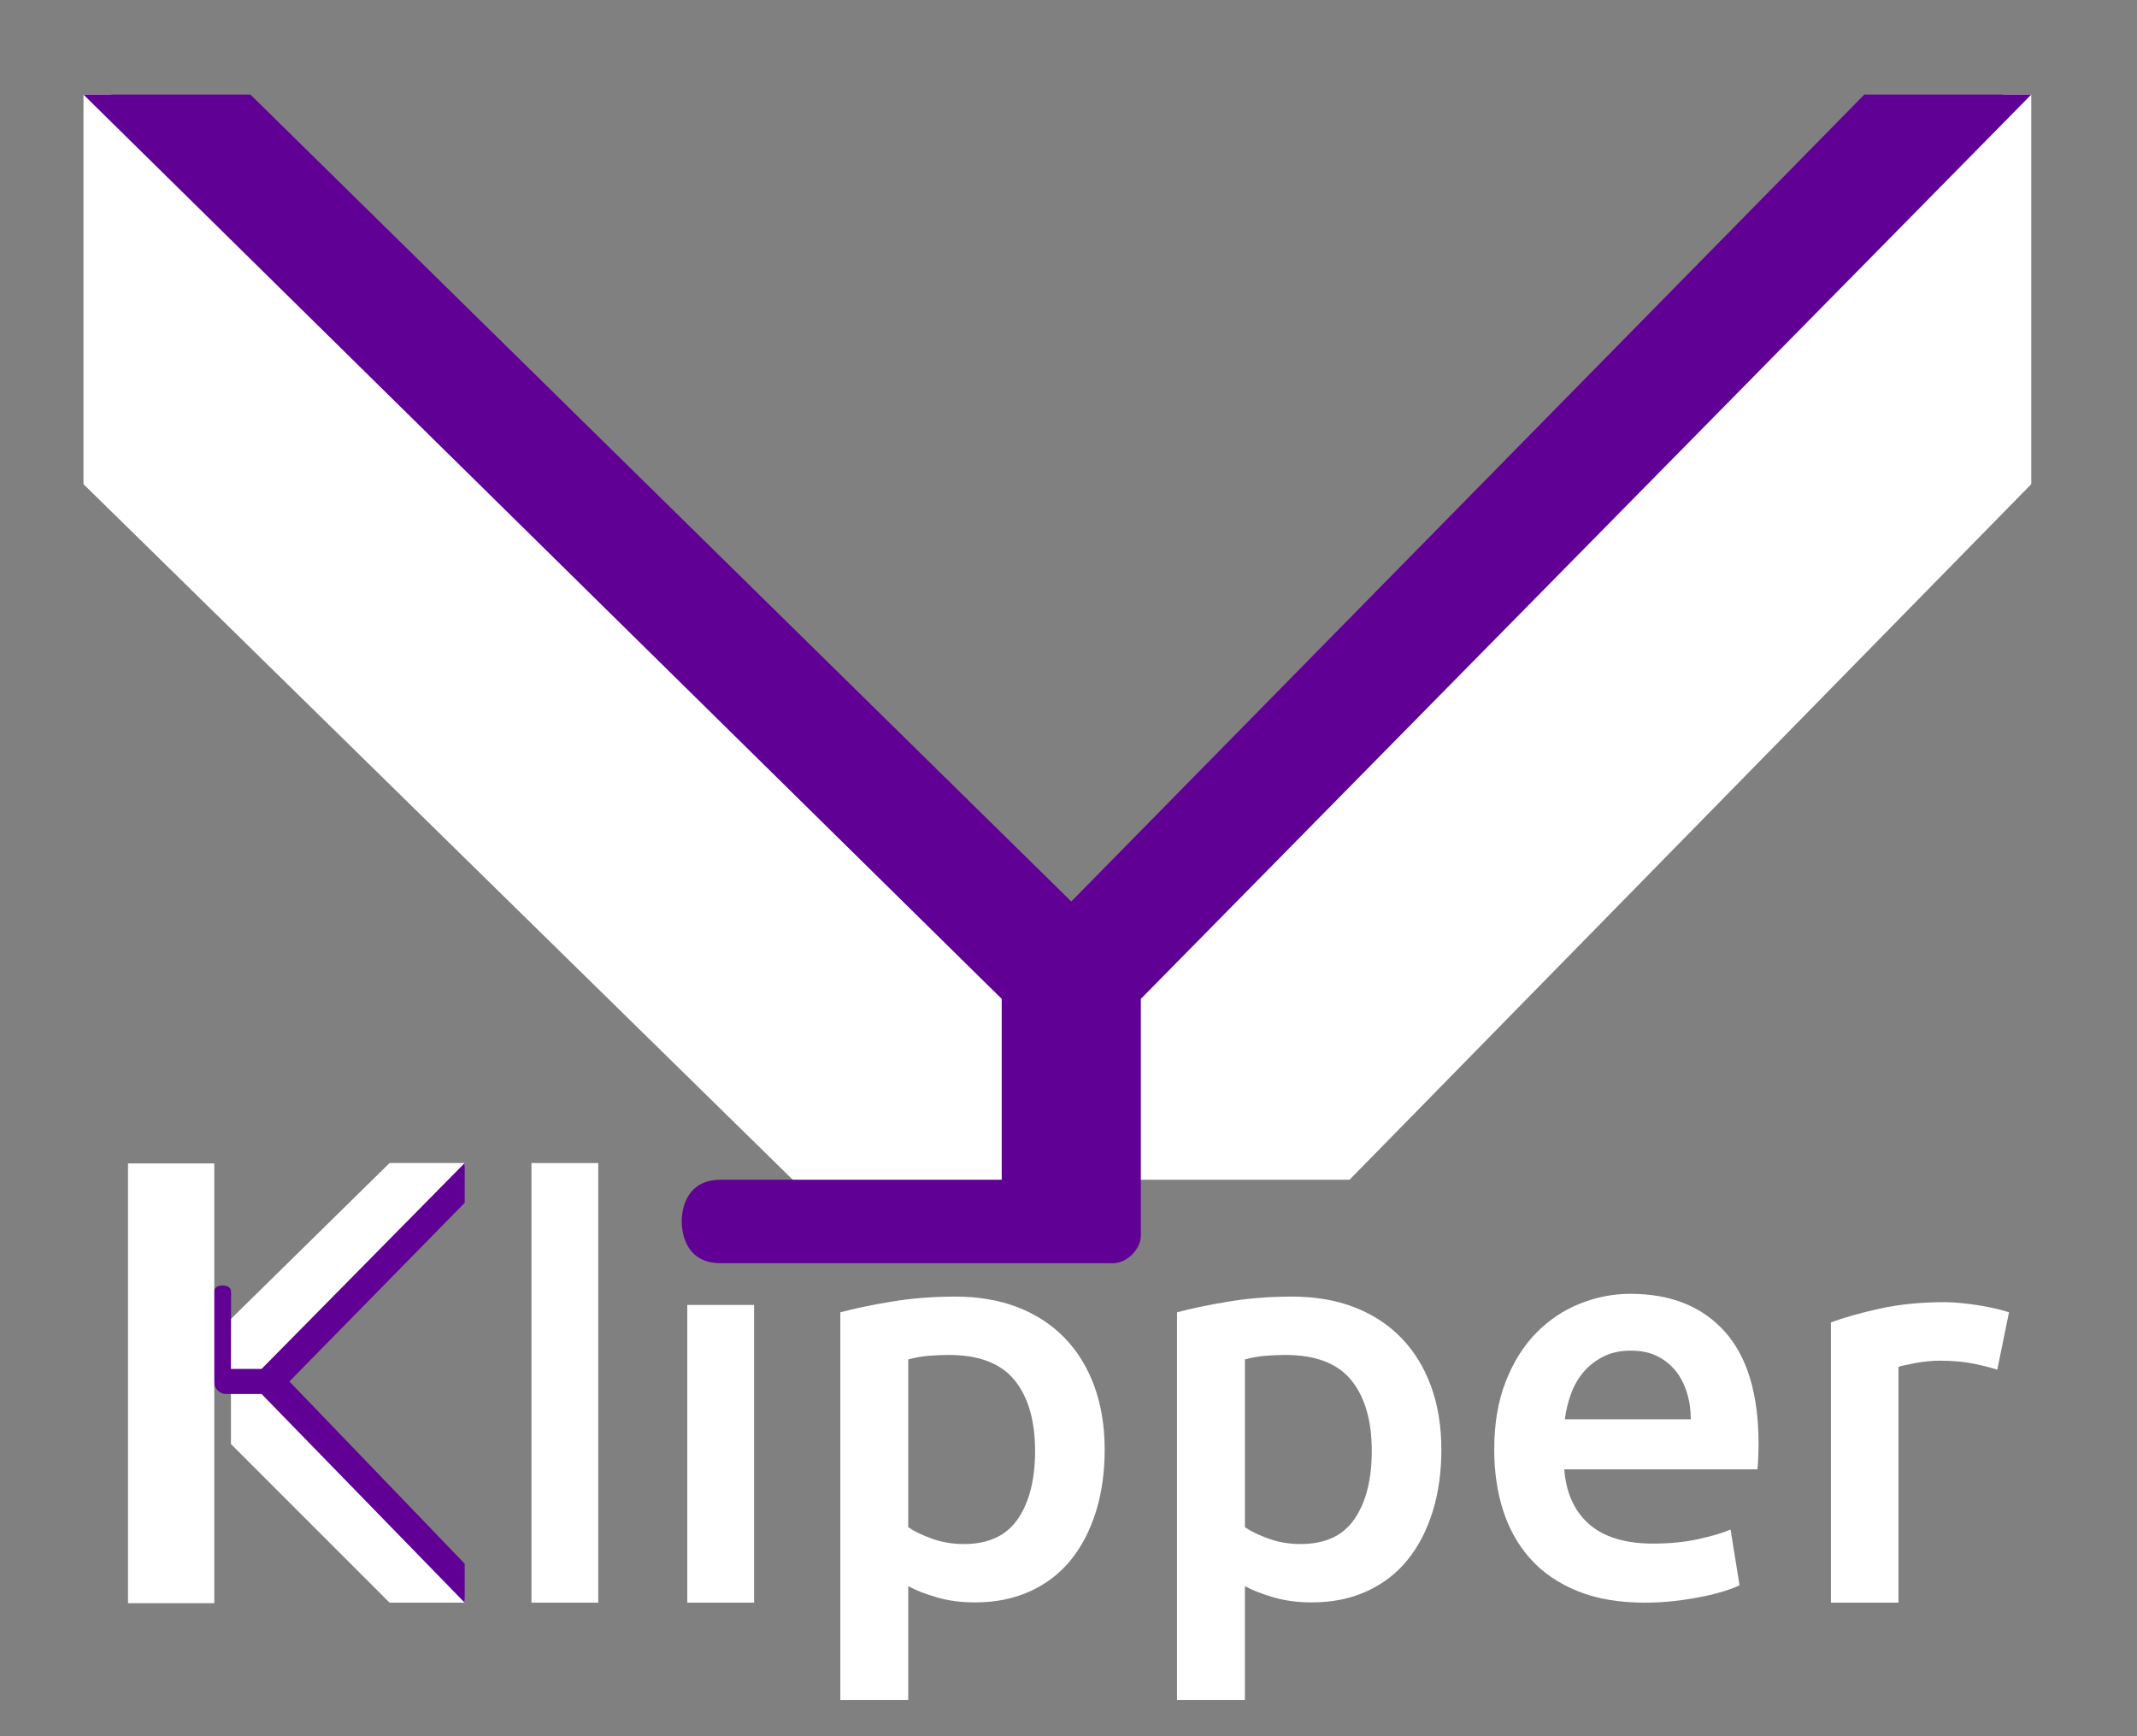 <?xml version="1.0" encoding="UTF-8" standalone="no"?>
<svg
   xmlns:dc="http://purl.org/dc/elements/1.1/"
   xmlns:cc="http://creativecommons.org/ns#"
   xmlns:rdf="http://www.w3.org/1999/02/22-rdf-syntax-ns#"
   xmlns:svg="http://www.w3.org/2000/svg"
   xmlns="http://www.w3.org/2000/svg"
   xmlns:sodipodi="http://sodipodi.sourceforge.net/DTD/sodipodi-0.dtd"
   xmlns:inkscape="http://www.inkscape.org/namespaces/inkscape"
   width="100%"
   height="100%"
   viewBox="0 0 768 624"
   version="1.1"
   xml:space="preserve"
   style="fill-rule:evenodd;clip-rule:evenodd;stroke-linejoin:round;stroke-miterlimit:1.414;"
   id="svg40"
   sodipodi:docname="klipper.svg"
   inkscape:version="0.92.4 (unknown)"
   inkscape:export-filename="/home/kevin/src/reprap/firmware/klipper/logs/logo-20190416/klipper6.svg.png"
   inkscape:export-xdpi="96"
   inkscape:export-ydpi="96"><rect x="0" y="0" width="768" height="624" fill="#808080" stroke="none"/><defs
   id="defs44">
        </defs><sodipodi:namedview
   pagecolor="#ffffff"
   bordercolor="#ffffff"
   borderopacity="1"
   objecttolerance="10"
   gridtolerance="10"
   guidetolerance="10"
   inkscape:pageopacity="0"
   inkscape:pageshadow="2"
   inkscape:window-width="1920"
   inkscape:window-height="1030"
   id="namedview42"
   showgrid="false"
   inkscape:zoom="0.95"
   inkscape:cx="327.89418"
   inkscape:cy="289.76441"
   inkscape:window-x="0"
   inkscape:window-y="0"
   inkscape:window-maximized="1"
   inkscape:current-layer="svg40"
   showguides="false"
   showborder="false"><inkscape:grid
     type="xygrid"
     id="grid905" /></sodipodi:namedview>
    <path
   style="fill:#ffffff"
   d="m 30,34 v 140 l 260,255 115,-5 h 80 L 730,174 V 34 H 720 L 385,374 40,34 Z"
   id="path2"
   inkscape:connector-curvature="0"
   sodipodi:nodetypes="ccccccccccc" /><path
   style="fill:#ffffff;stroke-width:1.033"
   d="m 140,418 -58,57 1,25 v 19 l 57,57 h 27 v -1 L 91,496.5 167,419 v -1 z"
   id="path8"
   inkscape:connector-curvature="0"
   sodipodi:nodetypes="ccccccccccc" /><g
   transform="translate(-1.08348e-4,0.048)"
   id="g17">
                <path
   d="m 83.041,464.921 h 0.001 l -0.042,27.031 h 11 l 73,-74 v 14.301 l -63,64.199 63,65.5 v 14 l -73,-75 h -13 c -2,0 -4,-2 -4,-4 h -2 v -33 h 2 c 0,-1 1,-2 3,-2 2,0 3,1 3,2 z"
   style="fill:#610094"
   id="path15"
   inkscape:connector-curvature="0"
   sodipodi:nodetypes="cccccccccccccccccc" />
            </g><g
   id="path839"
   transform="matrix(1.033,0,0,1.033,24.311,-21.922)">
                <rect
   x="21"
   y="426"
   width="30.015"
   height="153"
   style="fill:#ffffff;fill-rule:nonzero"
   id="rect12" />
            </g><rect
   x="247"
   y="469"
   width="24"
   height="107"
   style="fill:#ffffff;stroke-width:1.196"
   id="rect23" /><path
   d="m 371.989,521.46 c 0,-10.89 -2.453,-19.36 -7.362,-25.411 -4.908,-6.051 -12.807,-9.075 -23.699,-9.075 -2.286,0 -4.672,0.101 -7.16,0.302 -2.488,0.202 -4.941,0.638 -7.362,1.31 v 60.299 c 2.152,1.478 5.01,2.857 8.572,4.134 3.563,1.277 7.362,1.915 11.396,1.915 8.876,0 15.364,-3.024 19.465,-9.075 4.101,-6.051 6.151,-14.184 6.151,-24.401 z M 397,521.056 c 0,8.067 -1.042,15.461 -3.127,22.183 -2.085,6.723 -5.076,12.504 -8.975,17.344 -3.899,4.84 -8.775,8.604 -14.623,11.294 -5.85,2.689 -12.473,4.033 -19.867,4.033 -4.976,0 -9.548,-0.605 -13.716,-1.814 -4.168,-1.211 -7.597,-2.555 -10.287,-4.035 V 611 H 302 V 471.647 c 4.975,-1.345 11.094,-2.622 18.355,-3.832 C 327.616,466.605 335.281,466 343.348,466 c 8.337,0 15.8,1.277 22.389,3.832 6.588,2.555 12.203,6.219 16.841,10.991 4.639,4.773 8.202,10.554 10.69,17.344 2.487,6.789 3.731,14.418 3.731,22.889 z"
   style="fill:#ffffff;fill-rule:nonzero;stroke-width:1.2"
   id="path25"
   inkscape:connector-curvature="0" /><path
   d="m 492.989,521.46 c 0,-10.89 -2.454,-19.36 -7.362,-25.411 -4.908,-6.051 -12.807,-9.075 -23.699,-9.075 -2.286,0 -4.674,0.101 -7.16,0.302 -2.488,0.202 -4.941,0.638 -7.362,1.31 v 60.299 c 2.151,1.478 5.008,2.857 8.572,4.134 3.563,1.277 7.362,1.915 11.396,1.915 8.874,0 15.362,-3.024 19.464,-9.075 4.101,-6.051 6.152,-14.184 6.152,-24.401 z M 518,521.056 c 0,8.067 -1.043,15.461 -3.127,22.183 -2.085,6.723 -5.077,12.504 -8.976,17.344 -3.899,4.84 -8.773,8.604 -14.623,11.294 -5.849,2.689 -12.471,4.033 -19.867,4.033 -4.975,0 -9.546,-0.605 -13.715,-1.814 -4.168,-1.211 -7.597,-2.555 -10.287,-4.035 V 611 H 423 V 471.647 c 4.976,-1.345 11.093,-2.622 18.355,-3.832 C 448.616,466.605 456.28,466 464.348,466 c 8.338,0 15.801,1.277 22.388,3.832 6.589,2.555 12.202,6.219 16.842,10.991 4.639,4.773 8.202,10.554 10.69,17.344 2.487,6.789 3.731,14.418 3.731,22.889 z"
   style="fill:#ffffff;fill-rule:nonzero;stroke-width:1.2"
   id="path27"
   inkscape:connector-curvature="0" /><path
   d="m 537,521.006 c 0,-9.301 1.375,-17.456 4.126,-24.465 2.75,-7.009 6.406,-12.838 10.969,-17.488 4.562,-4.651 9.795,-8.156 15.699,-10.514 5.903,-2.359 11.942,-3.538 18.115,-3.538 14.491,0 25.795,4.515 33.913,13.546 8.119,9.032 12.178,22.51 12.178,40.438 0,1.347 -0.034,2.865 -0.101,4.549 -0.067,1.686 -0.168,3.201 -0.302,4.55 h -69.439 c 0.671,8.492 3.656,15.062 8.957,19.713 5.3,4.65 12.981,6.976 23.045,6.976 5.903,0 11.305,-0.54 16.202,-1.618 4.897,-1.078 8.755,-2.223 11.573,-3.437 l 3.221,20.016 c -1.341,0.675 -3.187,1.382 -5.536,2.123 -2.347,0.741 -5.031,1.415 -8.051,2.022 -3.018,0.606 -6.272,1.112 -9.761,1.516 -3.489,0.404 -7.045,0.606 -10.668,0.606 -9.259,0 -17.31,-1.381 -24.152,-4.145 -6.843,-2.764 -12.48,-6.605 -16.907,-11.525 -4.428,-4.92 -7.715,-10.716 -9.863,-17.389 C 538.073,536.271 537,528.958 537,521.006 Z m 70.645,-10.918 c 0,-3.37 -0.469,-6.571 -1.408,-9.604 -0.939,-3.033 -2.315,-5.661 -4.126,-7.885 -1.812,-2.223 -4.025,-3.976 -6.642,-5.256 -2.617,-1.281 -5.736,-1.921 -9.359,-1.921 -3.757,0 -7.045,0.707 -9.863,2.123 -2.818,1.415 -5.199,3.269 -7.145,5.56 -1.945,2.292 -3.455,4.921 -4.528,7.885 -1.073,2.966 -1.812,5.999 -2.214,9.099 z"
   style="fill:#ffffff;fill-rule:nonzero;stroke-width:1.2"
   id="path29"
   inkscape:connector-curvature="0" /><path
   d="m 717.787,492.269 c -2.006,-0.674 -4.781,-1.382 -8.326,-2.123 -3.545,-0.741 -7.657,-1.112 -12.338,-1.112 -2.675,0 -5.518,0.27 -8.526,0.809 -3.01,0.539 -5.117,1.011 -6.32,1.415 V 576 H 658 V 475.281 c 4.681,-1.753 10.532,-3.405 17.554,-4.955 C 682.577,468.775 690.368,468 698.928,468 c 1.606,0 3.478,0.101 5.618,0.303 2.139,0.202 4.28,0.472 6.421,0.809 2.139,0.337 4.213,0.743 6.219,1.214 2.007,0.472 3.611,0.91 4.815,1.314 z"
   style="fill:#ffffff;fill-rule:nonzero;stroke-width:1.199"
   id="path31"
   inkscape:connector-curvature="0" /><path
   sodipodi:nodetypes="cccccccccccccc"
   d="M 259,424 H 360 V 359 L 30,34 H 90 L 385,324 670,34 h 60 L 410,359 v 84.998 C 410,449 405,454 400,454 H 259 c -12,0 -14,-10 -14,-15 0,-5 2,-15 14,-15 z"
   style="fill:#610094"
   id="path35"
   inkscape:connector-curvature="0" />
<rect
   id="rect12-6"
   style="clip-rule:evenodd;fill:#ffffff;fill-rule:nonzero;stroke-width:1.033;stroke-linejoin:round;stroke-miterlimit:1.414"
   height="158"
   width="24"
   y="418"
   x="191" /></svg>